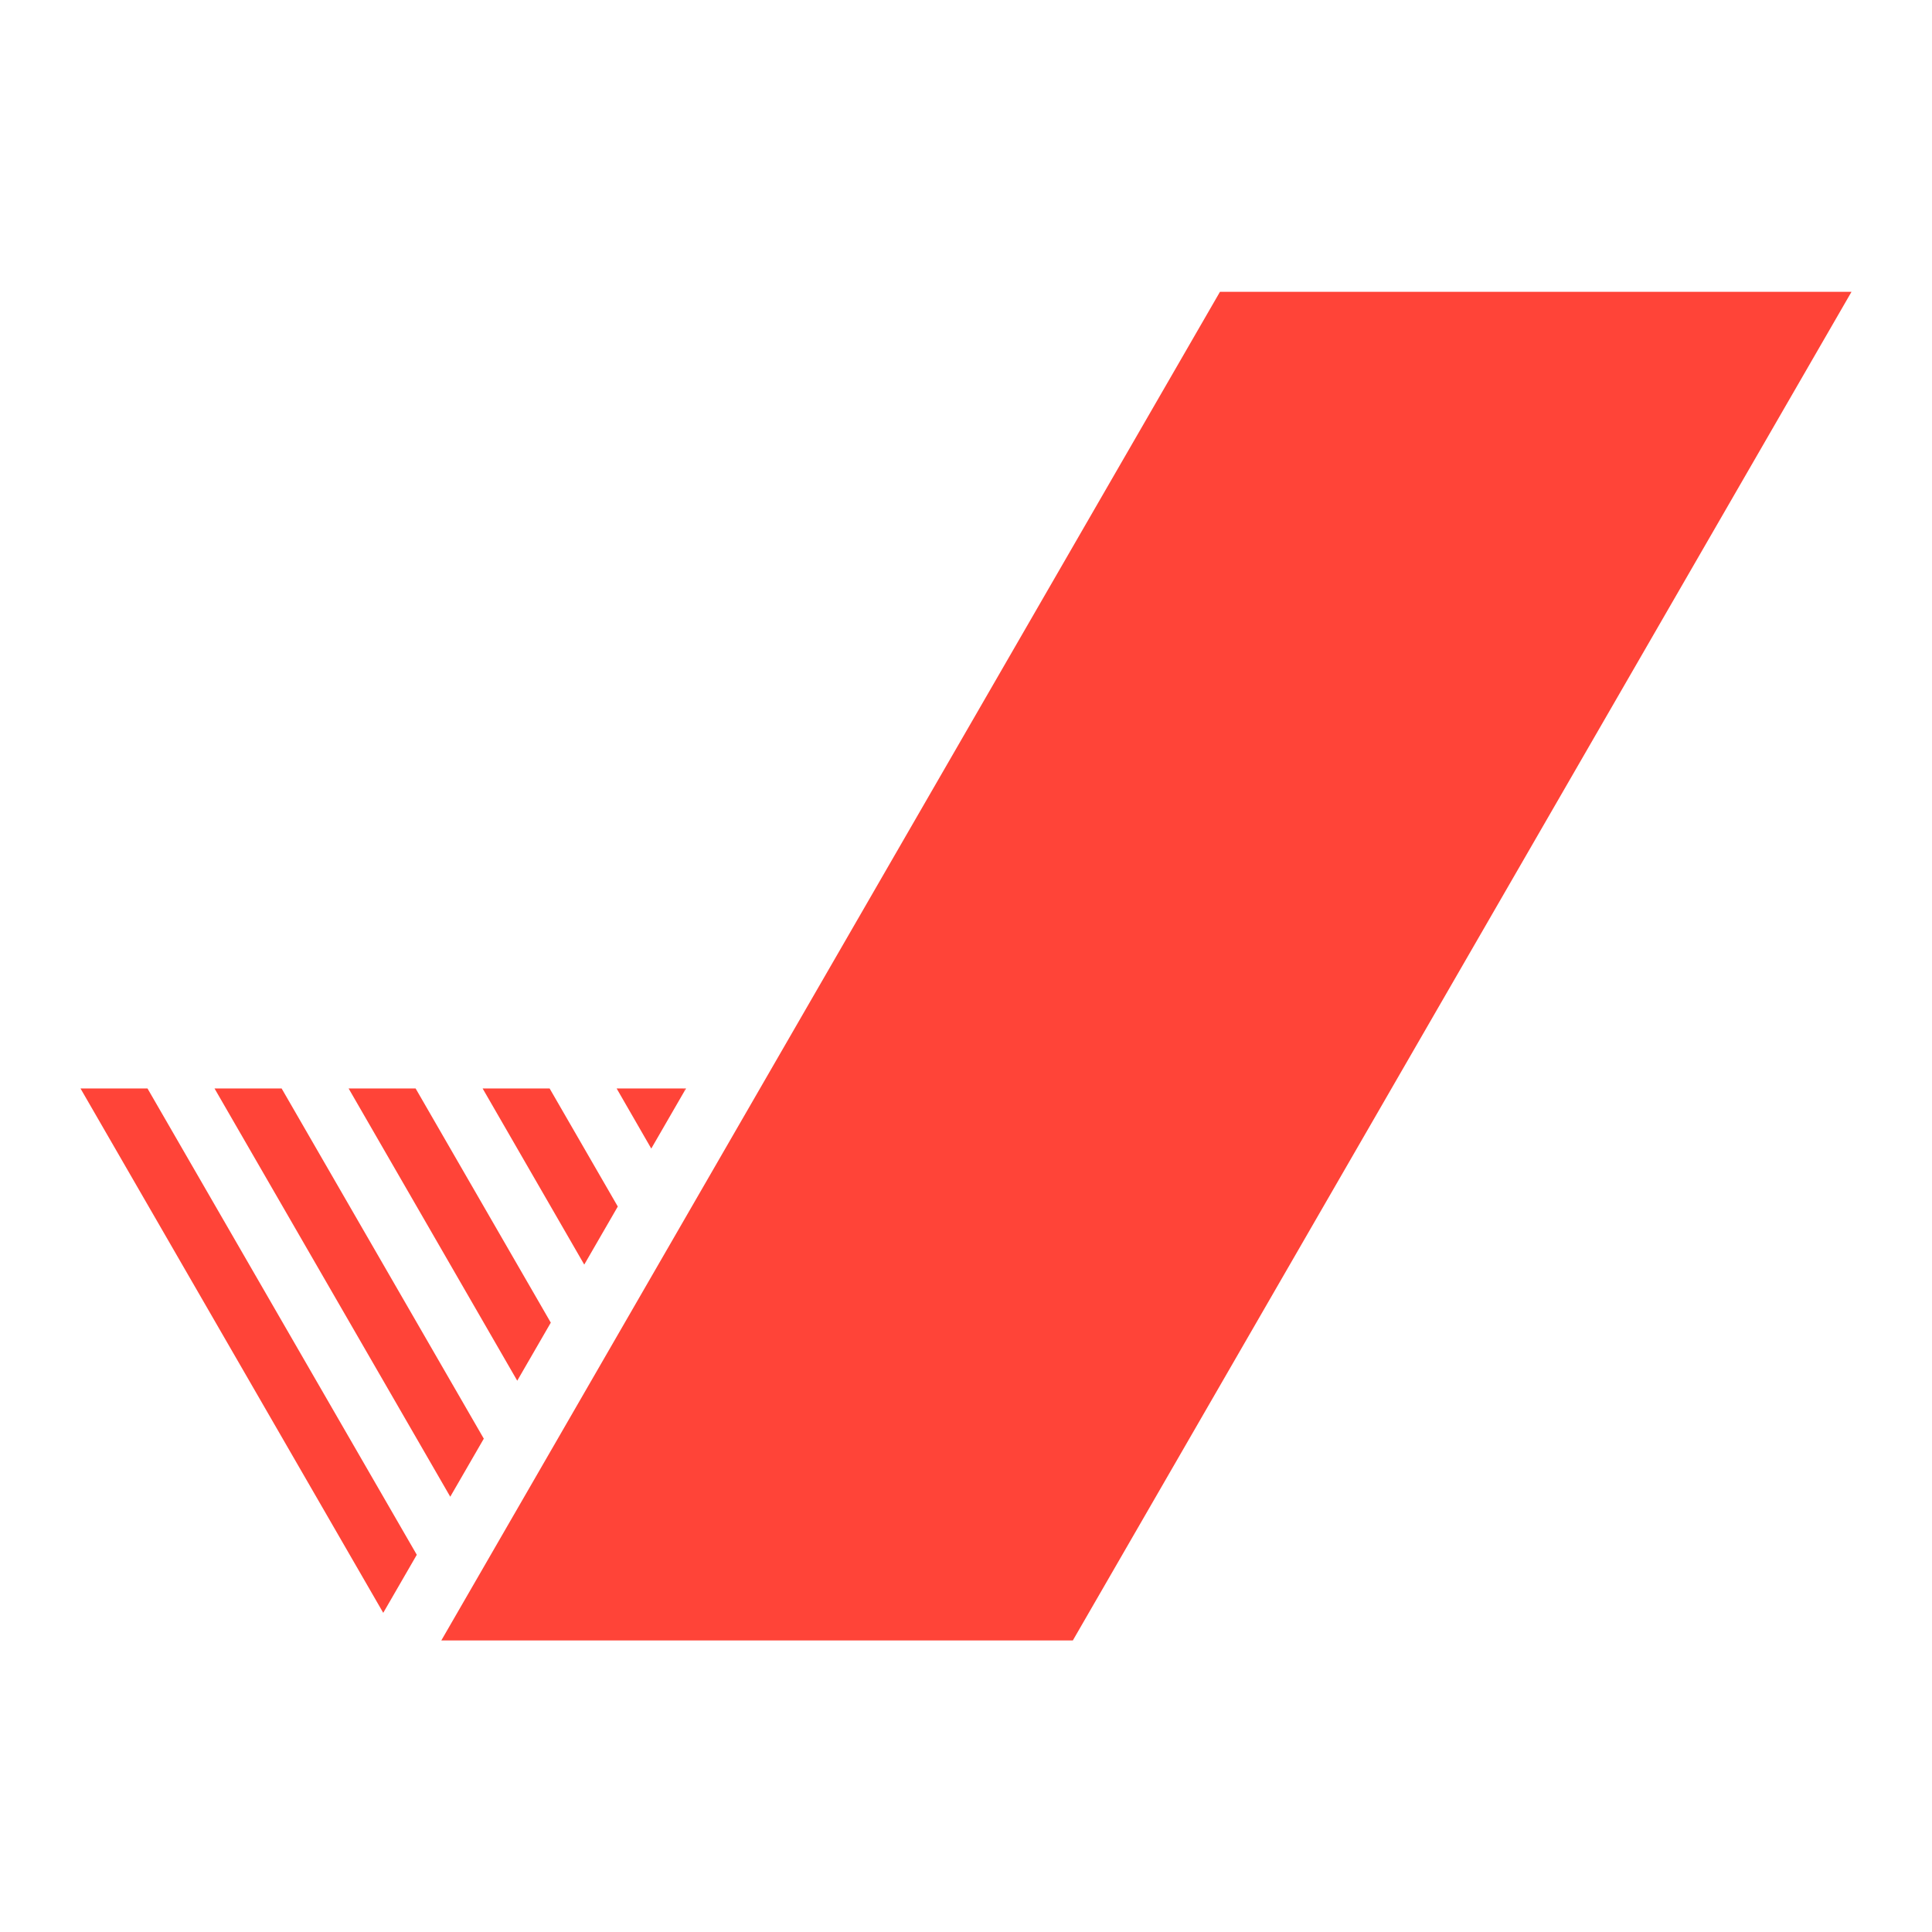 <svg width="192" height="192" viewBox="0 0 192 192" fill="none" xmlns="http://www.w3.org/2000/svg">
<rect width="192" height="192" fill="white"/>
<path d="M68.059 108.381L68.179 108.171H67.939L68.059 108.381Z" fill="#FF4438"/>
<path d="M8 108.171L38.086 160.282L41.42 154.513L14.659 108.171H8Z" fill="#FF4438"/>
<path d="M48.08 142.973L27.988 108.171H21.319L44.746 148.743L48.08 142.973Z" fill="#FF4438"/>
<path d="M54.737 131.443L41.304 108.171H34.645L51.403 137.213L54.737 131.443Z" fill="#FF4438"/>
<path d="M61.396 119.904L54.621 108.171H47.962L58.062 125.674L61.396 119.904Z" fill="#FF4438"/>
<path d="M68.056 108.374L67.94 108.171H61.281L64.722 114.144L68.056 108.374Z" fill="#FF4438"/>
<path d="M121.239 29L43.855 163.028H106.616L184 29H121.239Z" fill="#FF4438"/>
</svg>
